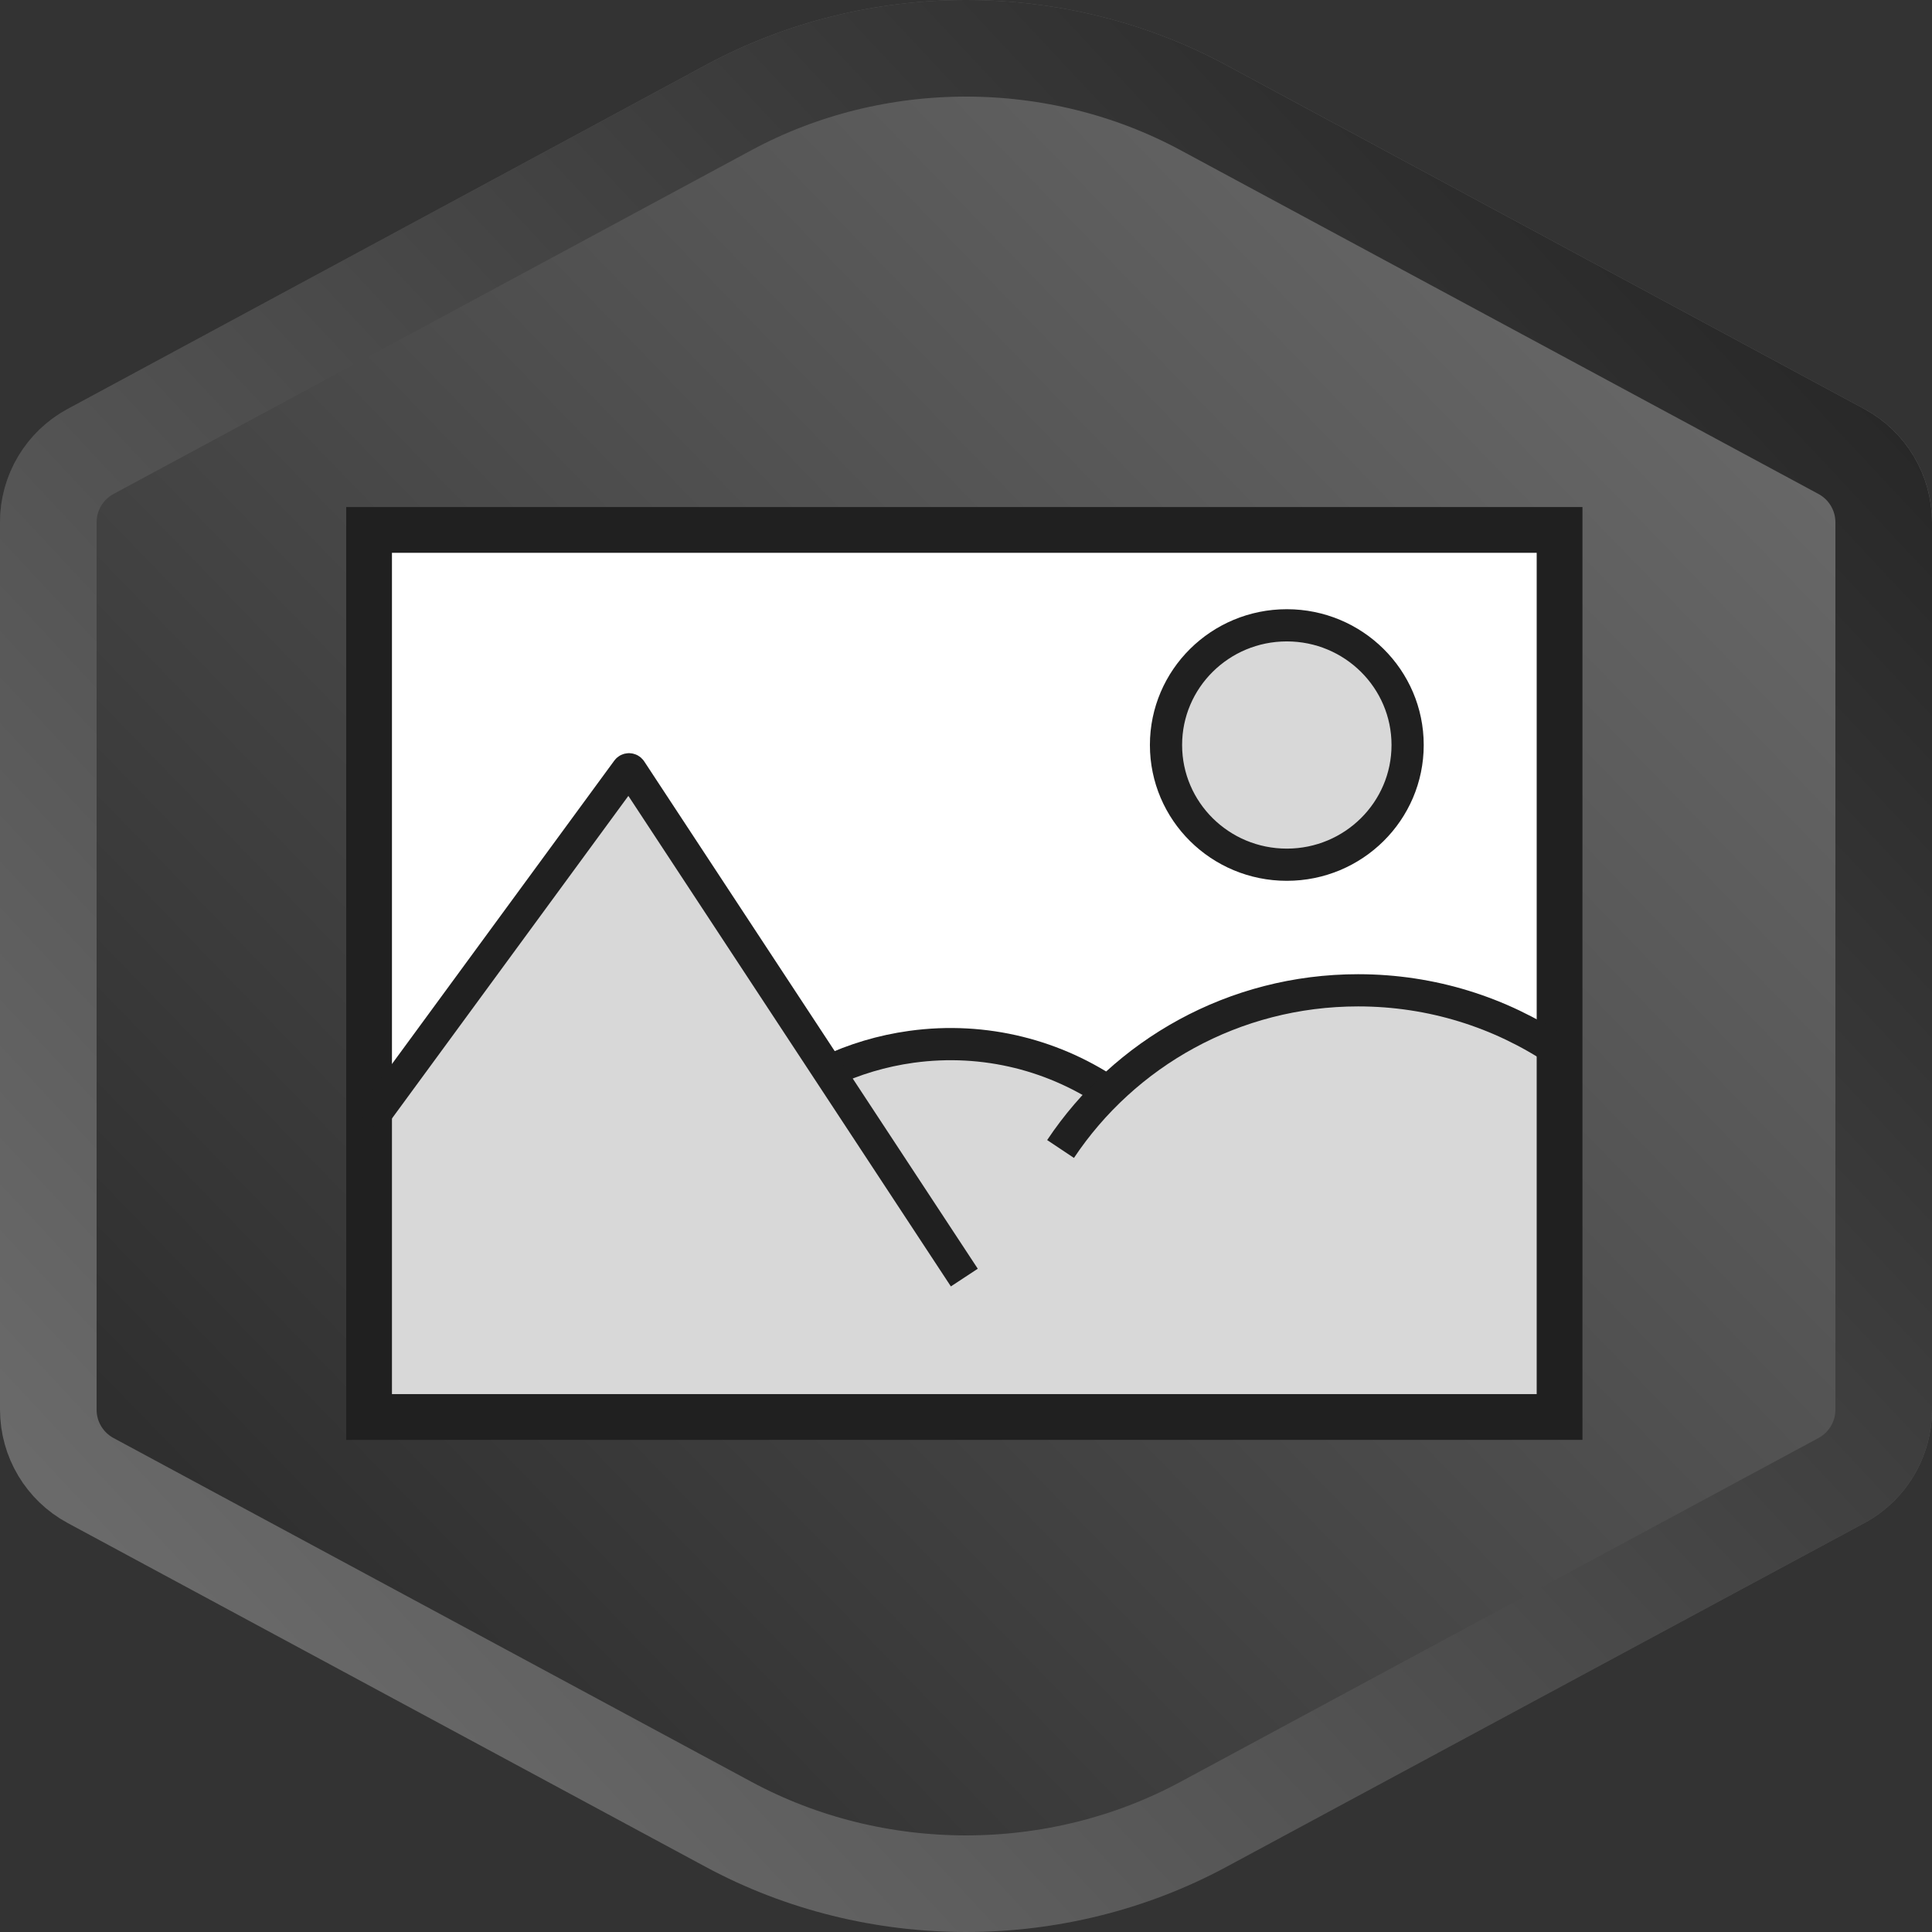 <?xml version="1.0" encoding="UTF-8"?>
<svg width="120px" height="120px" viewBox="0 0 120 120" version="1.1" xmlns="http://www.w3.org/2000/svg" xmlns:xlink="http://www.w3.org/1999/xlink">
    <rect x="0" y="0" width="120" height="120" fill="#333333" stroke="none"/>
    <!-- Generator: Sketch 54.1 (76490) - https://sketchapp.com -->
    <title>Image : Beginner </title>
    <desc>Created with Sketch.</desc>
    <defs>
        <linearGradient x1="100%" y1="-4.45823933e-14%" x2="-3.099%" y2="100%" id="linearGradient-1">
            <stop stop-color="#747474" offset="0%"></stop>
            <stop stop-color="#202020" offset="100%"></stop>
        </linearGradient>
        <path d="M43.834,115.957 L4.205,94.6 C1.615,93.205 4.01591425e-15,90.5 8.8817842e-15,87.558 L1.77635684e-15,32.442 C1.41605692e-15,29.5 1.615,26.795 4.205,25.4 L43.834,4.043 C53.838,-1.348 66.162,-1.348 76.166,4.043 L115.795,25.4 C118.385,26.795 120,29.5 120,32.442 L120,87.558 C120,90.5 118.385,93.205 115.795,94.6 L76.166,115.957 C66.162,121.348 53.838,121.348 43.834,115.957 Z" id="path-2"></path>
        <linearGradient x1="-3.099%" y1="100%" x2="100%" y2="-3.34801631e-14%" id="linearGradient-4">
            <stop stop-color="#747474" offset="0%"></stop>
            <stop stop-color="#202020" offset="100%"></stop>
        </linearGradient>
        <path d="M43.834,115.957 L4.205,94.6 C1.615,93.205 4.01591425e-15,90.5 8.8817842e-15,87.558 L1.77635684e-15,32.442 C1.41605692e-15,29.5 1.615,26.795 4.205,25.4 L43.834,4.043 C53.838,-1.348 66.162,-1.348 76.166,4.043 L115.795,25.4 C118.385,26.795 120,29.5 120,32.442 L120,87.558 C120,90.5 118.385,93.205 115.795,94.6 L76.166,115.957 C66.162,121.348 53.838,121.348 43.834,115.957 Z" id="path-5"></path>
    </defs>
    <g id="Image-:-Beginner-" stroke="none" stroke-width="1" fill="none" fill-rule="evenodd">
        <path d="" id="Path-2" stroke="#979797"></path>
        <mask id="mask-3" fill="white">
            <use xlink:href="#path-2"></use>
        </mask>
        <use id="Polygon-Copy-10" fill="url(#linearGradient-1)" xlink:href="#path-2"></use>
        <mask id="mask-6" fill="white">
            <use xlink:href="#path-5"></use>
        </mask>
        <path stroke="url(#linearGradient-4)" stroke-width="6" d="M45.257,113.316 C54.372,118.228 65.628,118.228 74.743,113.316 L114.372,91.959 C115.991,91.087 117,89.397 117,87.558 L117,32.442 C117,30.603 115.991,28.913 114.372,28.041 L74.743,6.684 C65.628,1.772 54.372,1.772 45.257,6.684 L5.628,28.041 C4.009,28.913 3,30.603 3,32.442 L3,87.558 C3,89.397 4.009,91.087 5.628,91.959 L45.257,113.316 Z"></path>
        <g id="Group-8" mask="url(#mask-6)">
            <g transform="translate(22, 32)">
                <polygon id="Stroke-3" stroke="none" fill="#FFFFFF" fill-rule="evenodd" points="0.924 56.011 74.868 56.011 74.868 0.915 0.924 0.915"></polygon>
                <path d="M0.924,36.872 L16.961,15.835 L29.473,34.541 C36.012,32.022 41.776,32.516 46.768,36.023 C46.768,36.023 58.808,23.449 74.868,33.411 C74.779,35.152 74.735,42.495 74.735,55.439 L1.593,55.439 L0.924,36.872 Z" id="Path" stroke="none" fill="#D8D8D8" fill-rule="evenodd"></path>
                <path d="M29.473,34.541 C31.056,33.795 32.778,33.273 34.606,33.02 C39.197,32.387 43.62,33.573 47.133,36.023" id="Stroke-1" stroke="#202020" stroke-width="2" fill="none"></path>
                <polygon id="Stroke-3" stroke="#202020" stroke-width="2.842" fill="none" points="0.924 56.011 74.868 56.011 74.868 0.915 0.924 0.915"></polygon>
                <path d="M37.896,47.352 L17.178,15.841 C17.128,15.764 17.015,15.761 16.961,15.835 L0.923,37.718" id="Stroke-5" stroke="#202020" stroke-width="2" fill="none"></path>
                <path d="M65.43,14.274 C65.43,18.38 62.07,21.709 57.926,21.709 C53.782,21.709 50.423,18.38 50.423,14.274 C50.423,10.168 53.782,6.839 57.926,6.839 C62.07,6.839 65.43,10.168 65.43,14.274 Z" id="Stroke-6" stroke="#202020" stroke-width="2" fill="#D8D8D8" fill-rule="evenodd"></path>
                <path d="M43.873,39.366 C47.834,33.427 54.634,29.51 62.356,29.51 C66.941,29.51 71.201,30.891 74.735,33.256" id="Stroke-7" stroke="#202020" stroke-width="2" fill="none"></path>
            </g>
        </g>
    </g>
</svg>